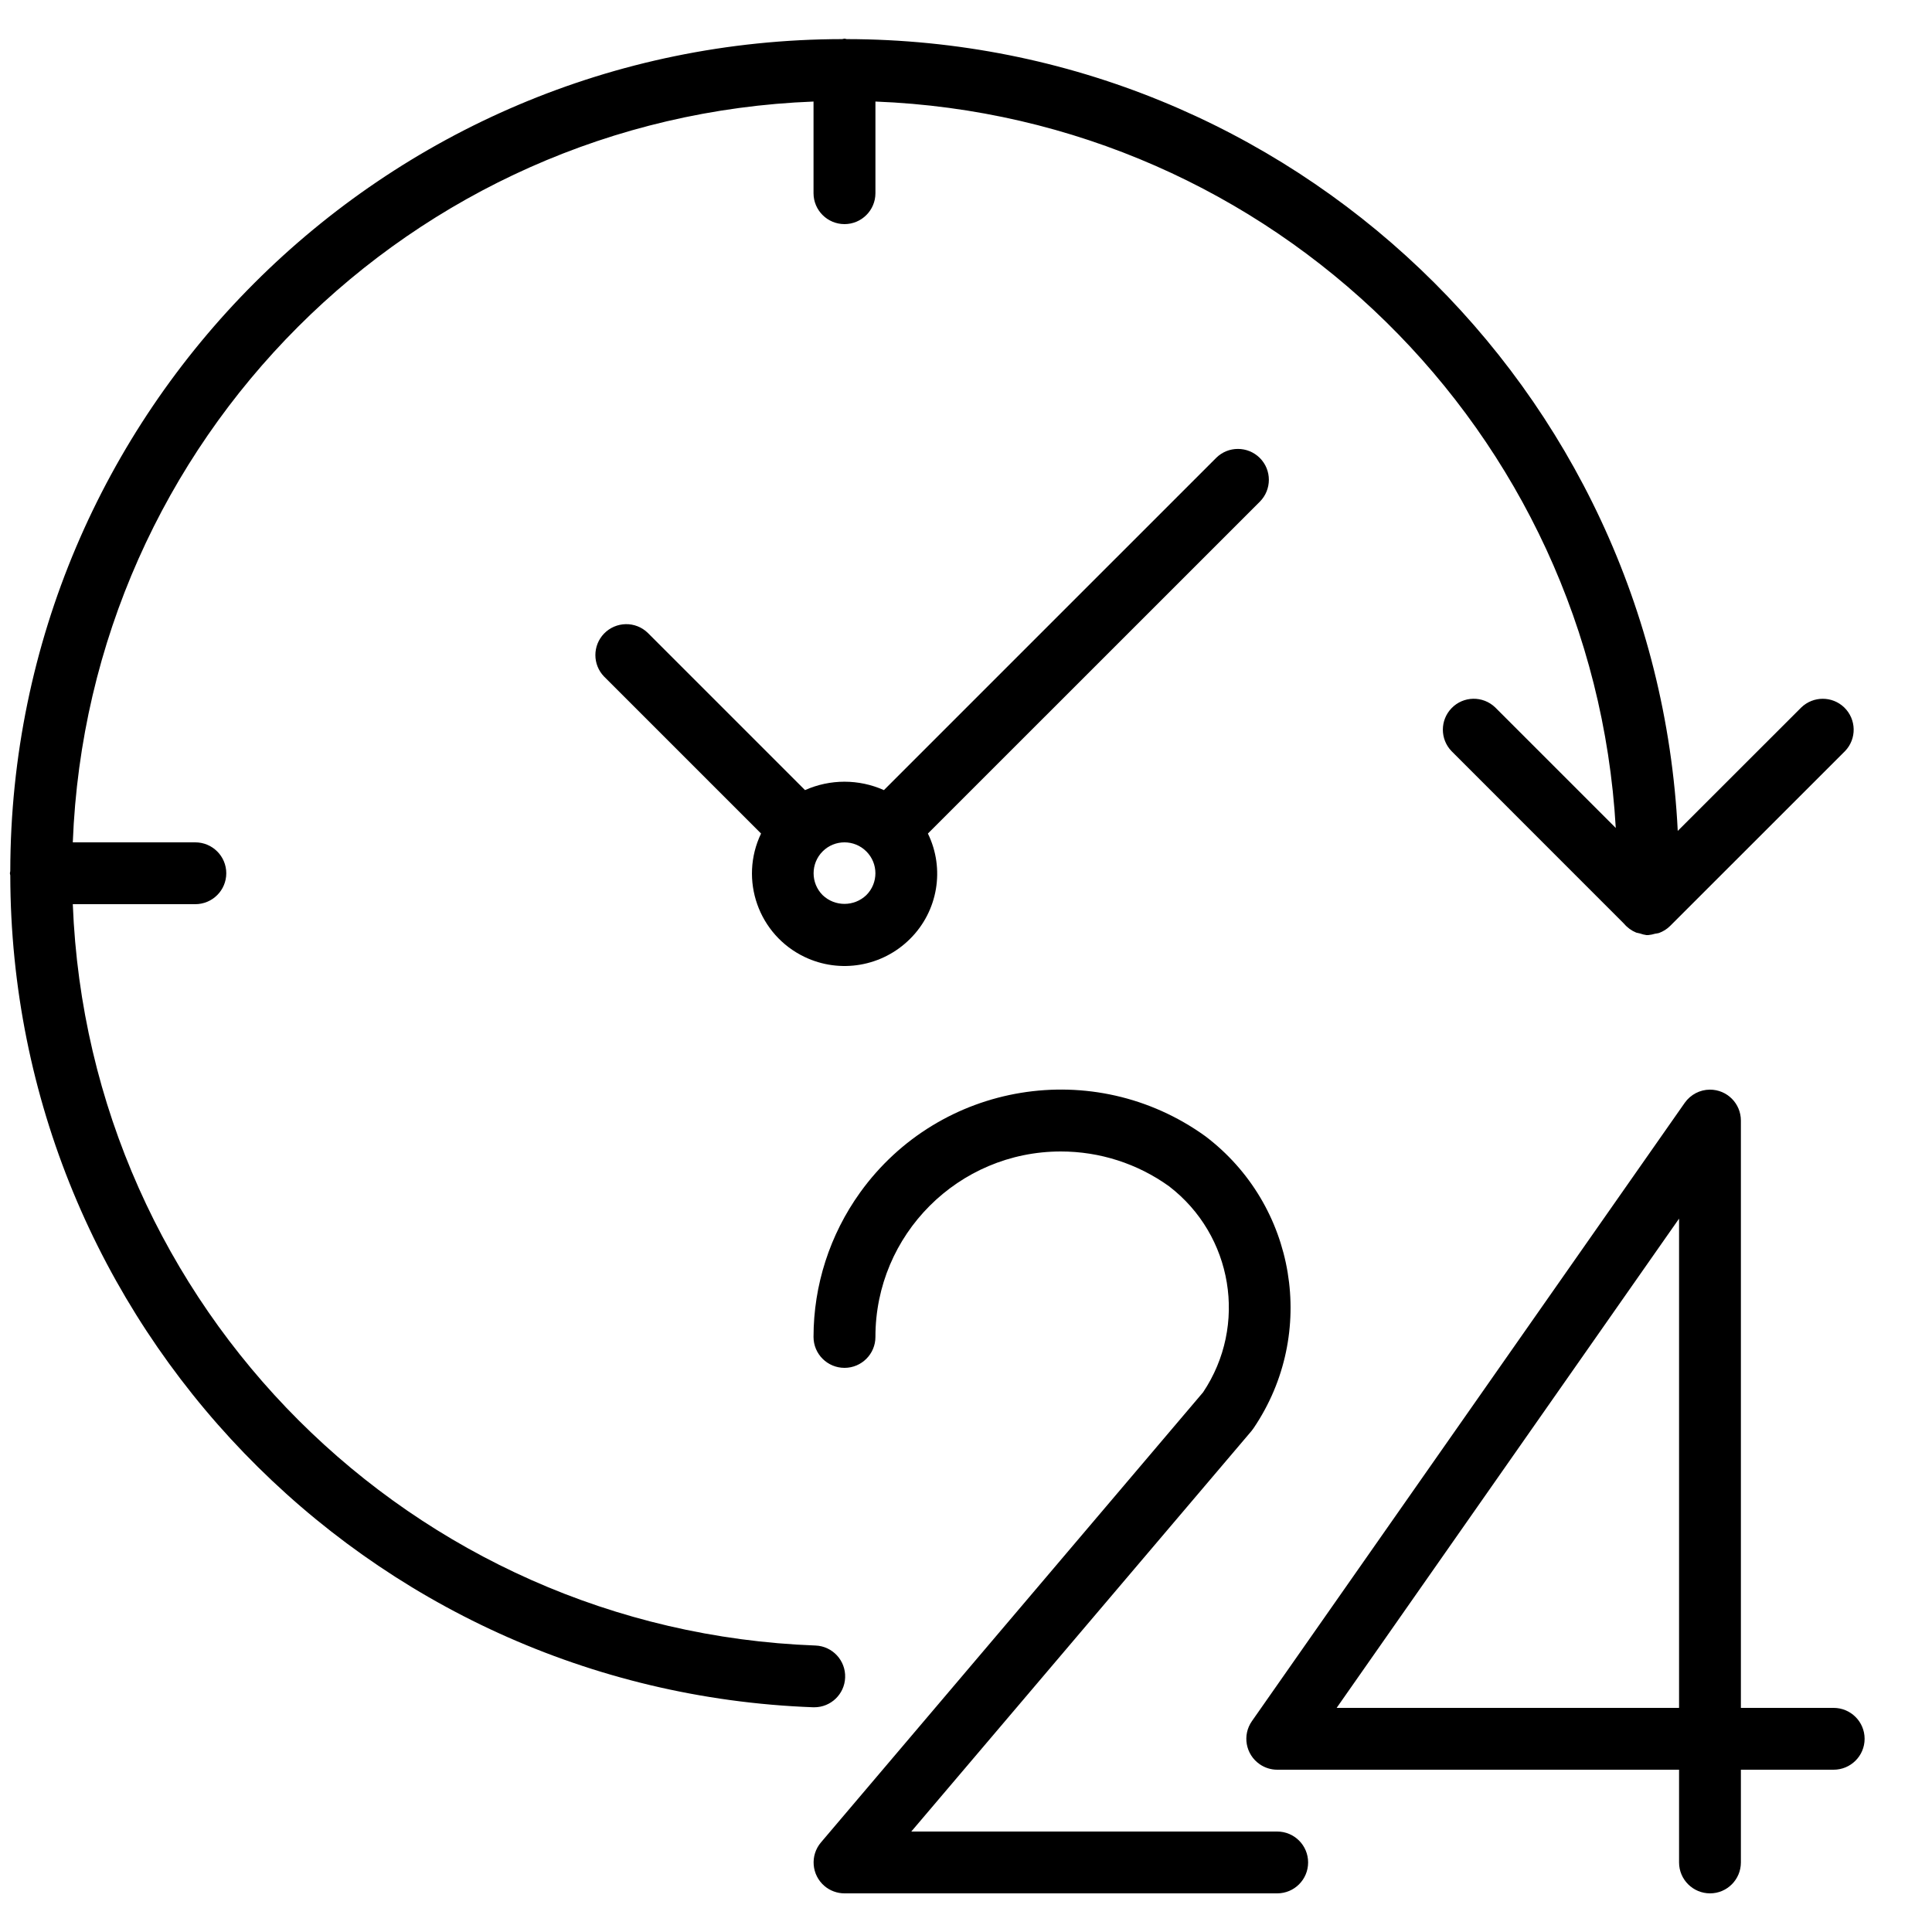 <svg width="25" height="25" viewBox="0 0 25 25" fill="none" xmlns="http://www.w3.org/2000/svg">
<path d="M23.727 22.1H22.527V14.5C22.527 14.279 22.348 14.1 22.127 14.1C21.997 14.1 21.875 14.164 21.8 14.271L16.2 22.271C16.073 22.452 16.117 22.701 16.299 22.828C16.366 22.875 16.446 22.9 16.527 22.9H21.727V24.1C21.727 24.321 21.907 24.5 22.128 24.5C22.348 24.5 22.527 24.321 22.527 24.1V22.9H23.727C23.948 22.9 24.128 22.721 24.128 22.5C24.128 22.279 23.948 22.1 23.727 22.1ZM21.727 22.1H17.296L21.727 15.769V22.1Z" fill="black"/>
<path d="M16.527 23.7H11.792L16.195 18.516C16.205 18.504 16.214 18.491 16.223 18.478C17.051 17.253 16.775 15.593 15.595 14.701C14.159 13.669 12.16 13.997 11.129 15.432C10.738 15.977 10.527 16.63 10.527 17.3C10.527 17.521 10.707 17.7 10.928 17.7C11.148 17.7 11.328 17.521 11.328 17.3C11.327 15.975 12.402 14.9 13.727 14.9C14.23 14.9 14.719 15.057 15.127 15.35C15.954 15.984 16.147 17.151 15.568 18.016L10.623 23.841C10.48 24.01 10.501 24.262 10.669 24.405C10.741 24.466 10.833 24.5 10.928 24.5H16.527C16.748 24.5 16.927 24.321 16.927 24.1C16.927 23.879 16.748 23.7 16.527 23.7Z" fill="black"/>
<path d="M10.936 21.708C10.945 21.487 10.772 21.301 10.552 21.293H10.552C5.333 21.099 1.145 16.918 0.942 11.7H2.527C2.748 11.7 2.928 11.521 2.928 11.3C2.928 11.079 2.748 10.9 2.527 10.9H0.942C1.142 5.691 5.319 1.514 10.527 1.314V2.5C10.527 2.721 10.707 2.9 10.928 2.9C11.148 2.9 11.328 2.721 11.328 2.5V1.314C16.465 1.513 20.612 5.581 20.908 10.714L19.348 9.154C19.189 9.001 18.936 9.005 18.783 9.164C18.633 9.319 18.633 9.565 18.783 9.72L21.015 11.953C21.058 12.004 21.112 12.043 21.173 12.068C21.189 12.072 21.205 12.076 21.221 12.079C21.248 12.089 21.277 12.096 21.305 12.1C21.309 12.1 21.313 12.1 21.317 12.1C21.321 12.1 21.325 12.1 21.328 12.1C21.359 12.097 21.389 12.091 21.418 12.082C21.434 12.08 21.451 12.077 21.467 12.073C21.521 12.053 21.57 12.023 21.611 11.982L23.874 9.72C24.028 9.561 24.023 9.308 23.864 9.154C23.709 9.005 23.464 9.005 23.309 9.154L21.71 10.752C21.424 5.019 16.697 0.514 10.956 0.506C10.946 0.505 10.938 0.5 10.928 0.5C10.918 0.5 10.909 0.505 10.899 0.506C4.957 0.514 0.141 5.329 0.133 11.272C0.133 11.282 0.128 11.29 0.128 11.3C0.128 11.31 0.133 11.318 0.133 11.328C0.143 17.124 4.73 21.877 10.522 22.092H10.537C10.752 22.092 10.928 21.922 10.936 21.708Z" fill="black"/>
<path d="M16.302 5.926C16.145 5.77 15.892 5.77 15.736 5.926L11.438 10.224C11.113 10.079 10.742 10.079 10.417 10.224L8.382 8.189C8.223 8.035 7.97 8.04 7.816 8.199C7.667 8.354 7.667 8.599 7.816 8.754L9.848 10.786C9.562 11.383 9.815 12.098 10.412 12.383C10.87 12.602 11.417 12.508 11.776 12.149C12.137 11.791 12.23 11.243 12.007 10.786L16.302 6.492C16.458 6.335 16.458 6.082 16.302 5.926ZM11.21 11.583L11.21 11.583C11.052 11.734 10.803 11.734 10.645 11.583C10.489 11.427 10.489 11.173 10.645 11.017C10.801 10.861 11.054 10.861 11.21 11.017C11.367 11.173 11.367 11.427 11.21 11.583Z" fill="black"/>
</svg>
